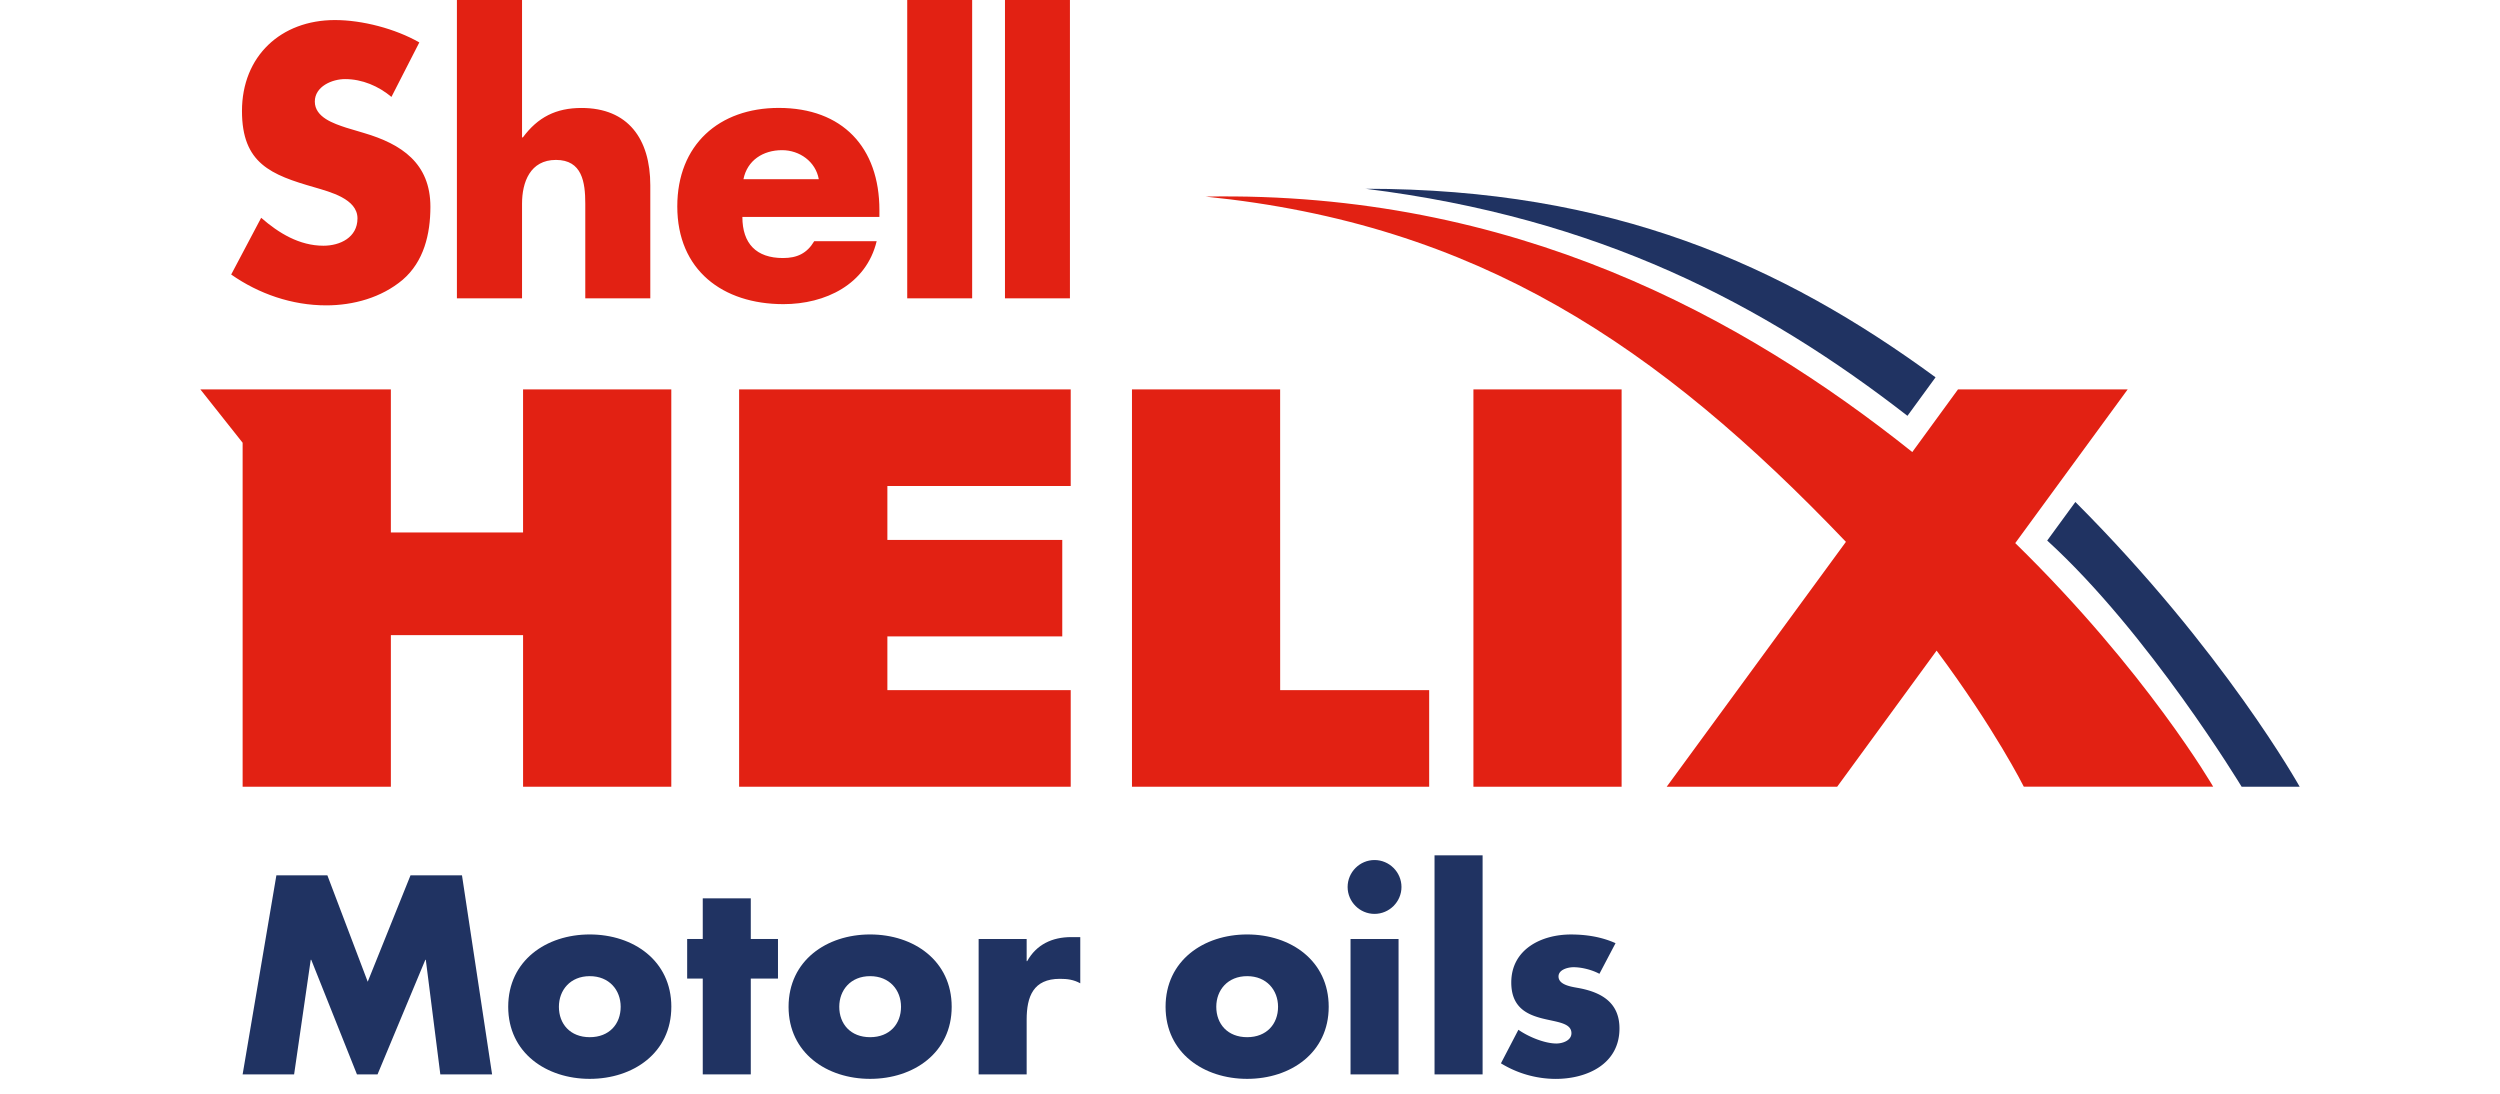 <svg viewBox="0 0 199.93 104.164" width="160" height="70" xmlns="http://www.w3.org/2000/svg"><path d="m191.695 74.922s-6.343-10.977-18.851-23.2l10.71-14.64h-16.16l-4.355 5.969c-16.121-12.864-37.973-24.871-67.316-24.328 25.879 2.609 43.093 14.132 60.996 32.879l-17.067 23.32h16.235l9.468-12.961c5.567 7.473 8.305 12.96 8.305 12.96z" fill="#e22113"/><path d="m175.887 51.48c9.675 8.817 18.515 23.442 18.515 23.442h5.528s-7.207-12.95-21.36-27.117z" fill="#203362"/><path d="m165.254 35.934c-14.602-10.696-30.781-17.957-54.285-17.957 22.164 2.753 37.836 10.93 51.61 21.625z" fill="#203362"/><path d="m20.855 4.04c-2.293-1.31-5.437-2.13-8.039-2.13-5.14 0-8.851 3.434-8.851 8.664 0 4.992 2.754 6.078 6.937 7.274 1.438.43 4.063 1.086 4.063 2.949 0 1.824-1.664 2.605-3.242 2.605-2.286 0-4.262-1.199-5.93-2.66l-2.856 5.403c2.633 1.843 5.79 2.937 9.055 2.937 2.574 0 5.254-.734 7.27-2.43 2.027-1.738 2.648-4.359 2.648-6.957 0-4.156-2.758-5.976-6.324-7.027l-1.711-.512c-1.145-.383-2.973-.972-2.973-2.484 0-1.434 1.637-2.14 2.88-2.14 1.636 0 3.202.675 4.417 1.698zm3.579-4.04v28.41h6.203v-9.015c0-2.043.77-4.165 3.23-4.165 2.496 0 2.793 2.122 2.793 4.165v9.015h6.192v-10.758c0-4.441-2.13-7.37-6.551-7.37-2.434 0-4.16.882-5.582 2.8h-.082v-13.082zm27.289 17.066c.359-1.793 1.863-2.765 3.675-2.765 1.672 0 3.2 1.086 3.5 2.765zm12.949 2.954c0-5.997-3.527-9.743-9.59-9.743-5.684 0-9.66 3.512-9.66 9.38 0 6.066 4.324 9.308 10.113 9.308 3.973 0 7.88-1.863 8.875-5.996h-5.945c-.695 1.164-1.63 1.605-2.977 1.605-2.543 0-3.867-1.375-3.867-3.914h13.05zm2.648 8.39h6.184v-28.41h-6.184zm9.309 0h6.187v-28.41h-6.186zm58.726 8.672h-14.113v37.84h14.113zm-32.52 0h-14.111v37.84h28.304v-9.2h-14.191zm-51.525 37.84h31.58v-9.2h-17.46v-5.112h16.656v-9.191h-16.656v-5.137h17.46v-9.199h-31.58zm-20.576-24.215h-12.59v-13.625h-18.144l4.027 5.082v32.758h14.118v-14.438h12.59v14.438h14.117v-37.84h-14.118" fill="#e22113"/><g fill="#203362"><path d="m7.242 83.363h4.856l3.843 10.133 4.075-10.133h4.902l2.867 18.957h-4.93l-1.382-10.91h-.047l-4.551 10.91h-1.96l-4.352-10.91h-.051l-1.582 10.91h-4.903"/><path d="m34.148 95.883c0 1.637 1.079 2.894 2.938 2.894 1.863 0 2.945-1.257 2.945-2.894 0-1.586-1.082-2.918-2.945-2.918-1.86 0-2.938 1.332-2.938 2.918m10.707 0c0 4.379-3.62 6.863-7.77 6.863-4.12 0-7.765-2.465-7.765-6.863 0-4.399 3.621-6.89 7.766-6.89 4.148 0 7.77 2.491 7.77 6.89"/><path d="m52.422 102.32h-4.574v-9.125h-1.485v-3.77h1.485v-3.87h4.574v3.87h2.59v3.77h-2.59"/><path d="m60.848 95.883c0 1.637 1.078 2.894 2.937 2.894 1.863 0 2.945-1.257 2.945-2.894 0-1.586-1.082-2.918-2.945-2.918-1.86 0-2.937 1.332-2.937 2.918m10.707 0c0 4.379-3.621 6.863-7.77 6.863-4.12 0-7.765-2.465-7.765-6.863 0-4.399 3.62-6.89 7.765-6.89 4.149 0 7.77 2.491 7.77 6.89"/><path d="m78.695 91.531h.051c.883-1.582 2.39-2.285 4.176-2.285h.879v4.399c-.63-.348-1.23-.426-1.938-.426-2.539 0-3.168 1.683-3.168 3.894v5.207h-4.574v-12.894h4.574z"/><path d="m96.754 95.883c0 1.637 1.078 2.894 2.941 2.894 1.856 0 2.942-1.257 2.942-2.894 0-1.586-1.086-2.918-2.942-2.918-1.863 0-2.941 1.332-2.941 2.918m10.707 0c0 4.379-3.621 6.863-7.766 6.863-4.125 0-7.77-2.465-7.77-6.863 0-4.399 3.618-6.89 7.77-6.89 4.145 0 7.766 2.491 7.766 6.89"/><path d="m114.113 102.32h-4.574v-12.894h4.574zm.278-17.847c0 1.406-1.157 2.562-2.567 2.562s-2.562-1.156-2.562-2.562c0-1.41 1.152-2.567 2.562-2.567s2.567 1.156 2.567 2.567"/><path d="m117.54 102.32h4.577v-20.863h-4.578zm0 0"/><path d="m133.242 92.742c-.703-.379-1.683-.629-2.465-.629-.527 0-1.43.227-1.43.88 0 .878 1.43 1.003 2.063 1.132 2.137.426 3.742 1.434 3.742 3.82 0 3.395-3.09 4.805-6.082 4.805a10.03 10.03 0 0 1 -5.207-1.484l1.664-3.196c.93.657 2.489 1.309 3.618 1.309.578 0 1.433-.277 1.433-.98 0-1.008-1.433-1.055-2.863-1.43-1.434-.38-2.867-1.082-2.867-3.399 0-3.164 2.867-4.574 5.68-4.574 1.456 0 2.917.227 4.25.828z"/></g></svg>